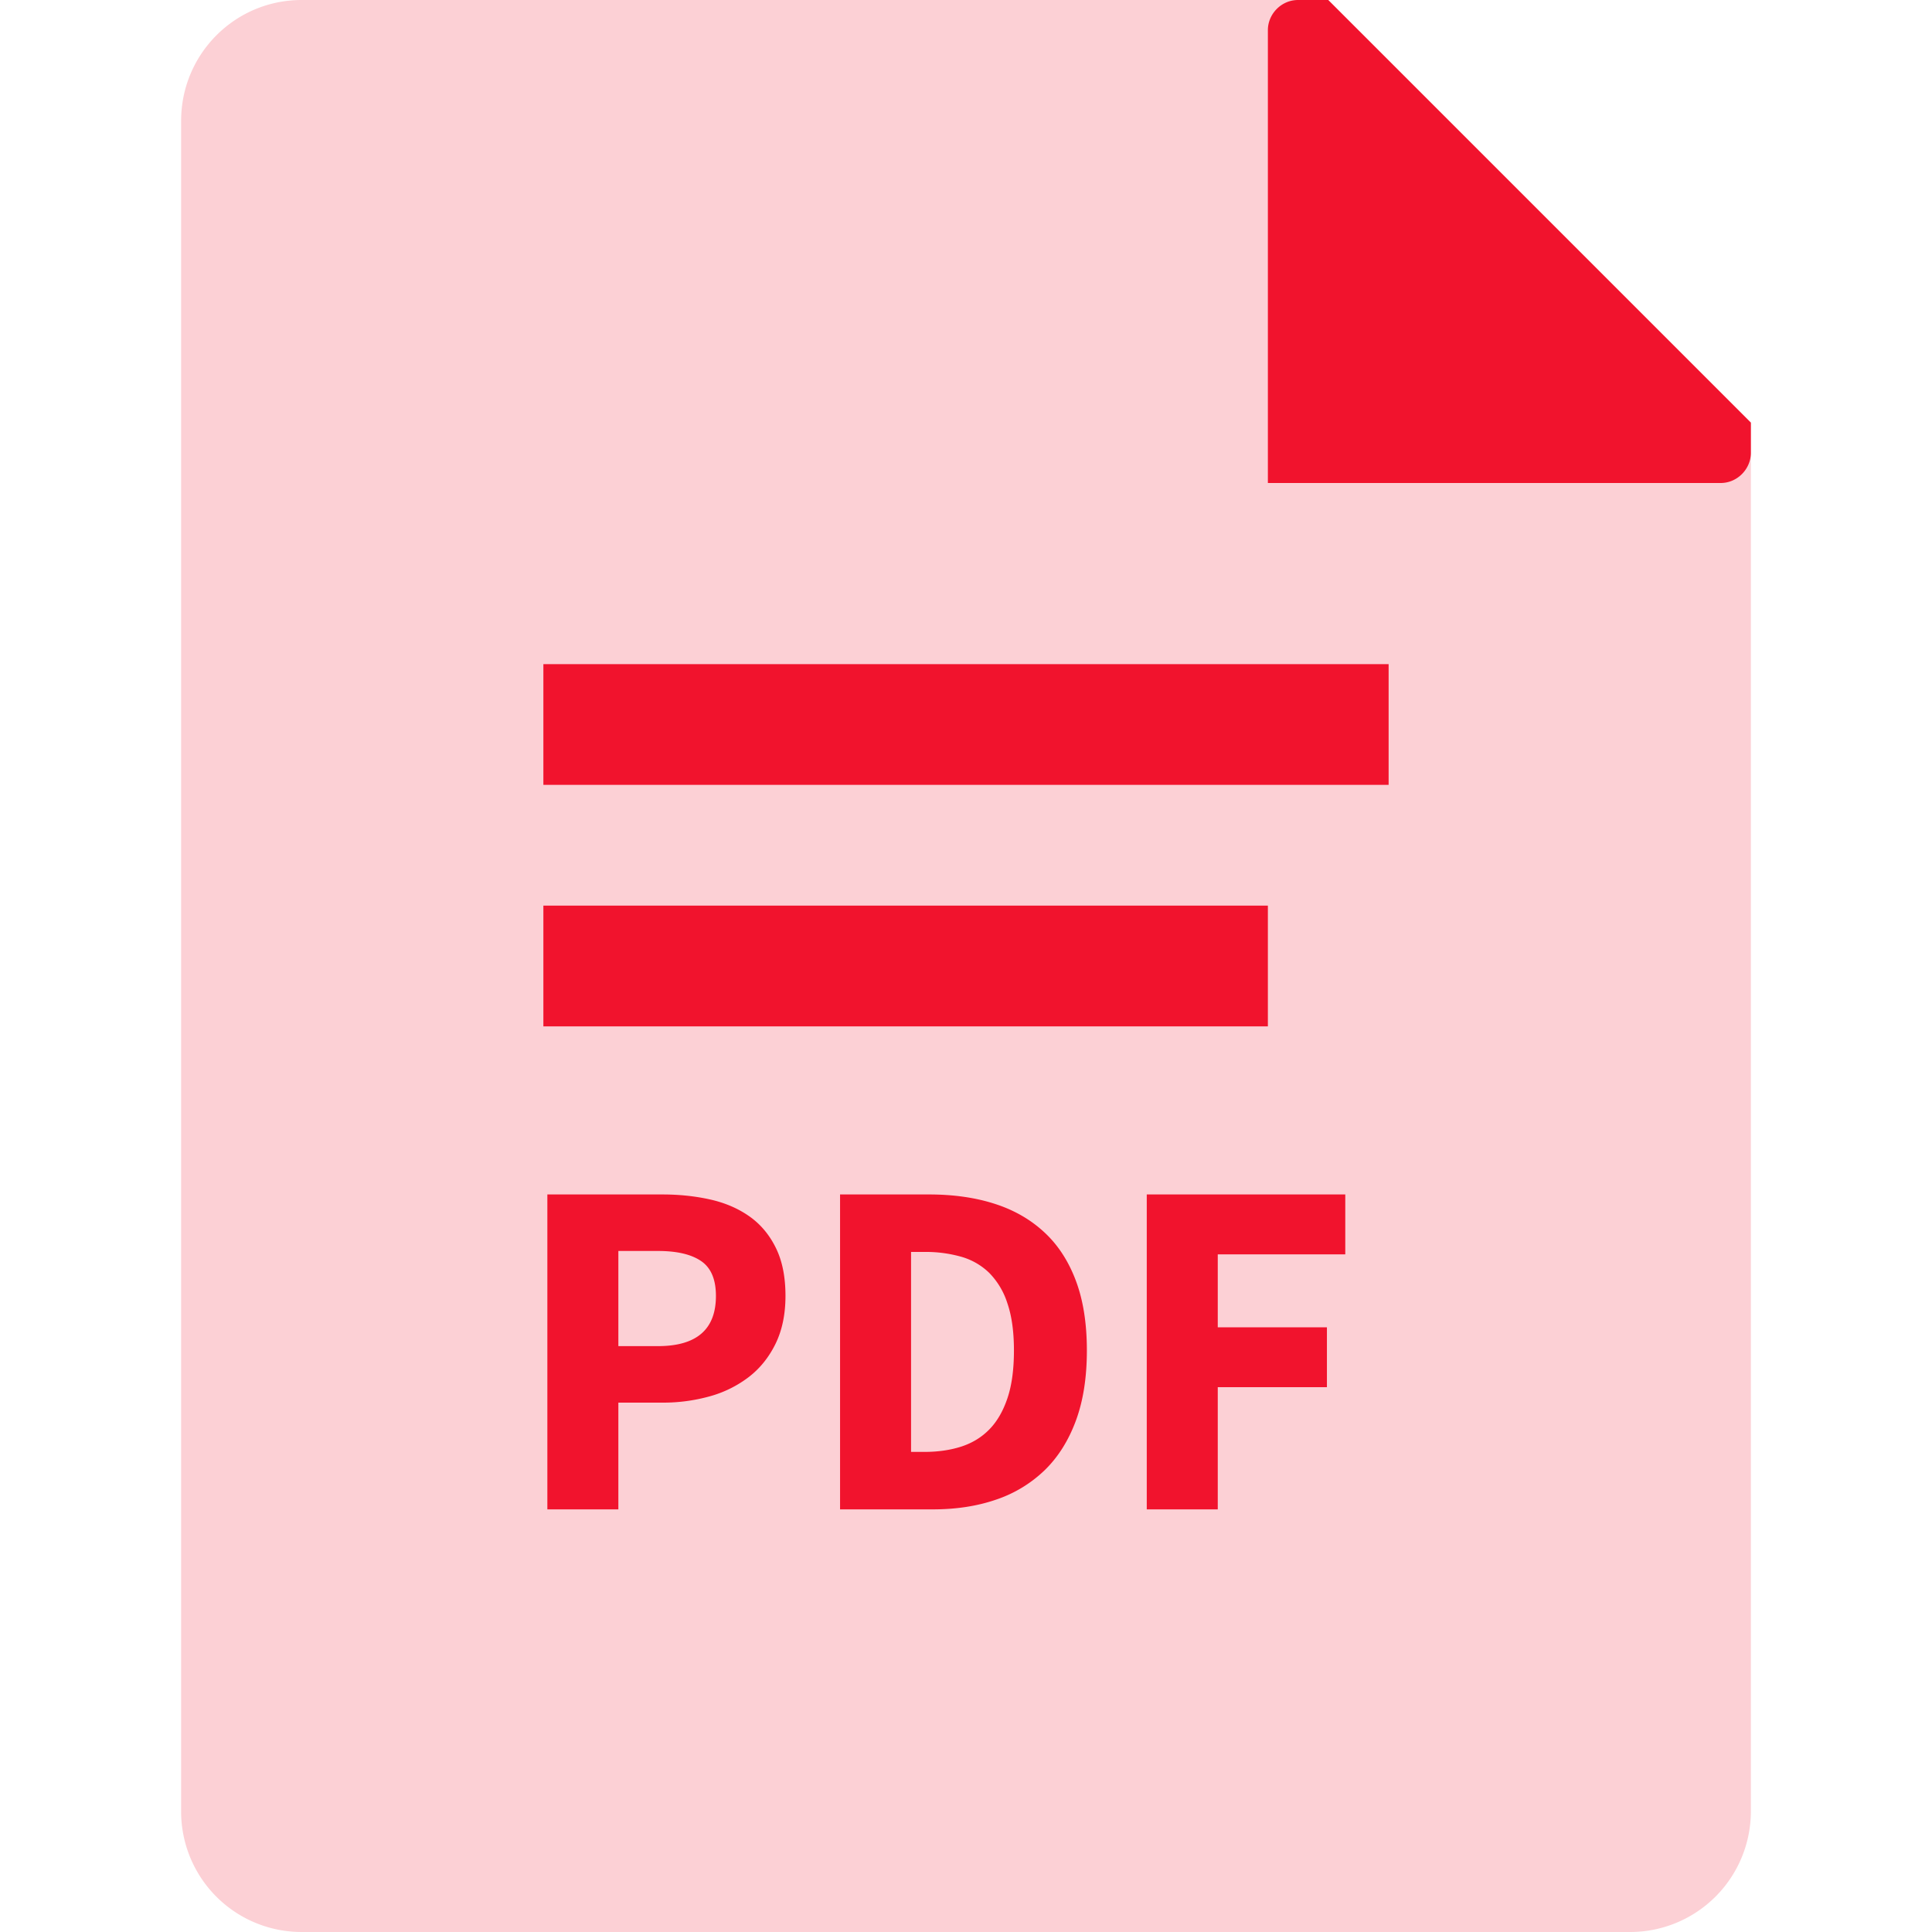 <svg xmlns="http://www.w3.org/2000/svg" width="32" height="32" viewBox="0 0 32 32"><g fill="none" fill-rule="evenodd"><path fill="#FCD0D5" d="M3 2.002C3 .896 3.89 0 4.997 0H22l7 7v22.996A2 2 0 0 1 27.003 32H4.997A1.995 1.995 0 0 1 3 29.998V2.002z"/><path fill="#F1132D" d="M21.5 0c-.276 0-.5.23-.5.5V8h7.5c.276 0 .5-.232.5-.5V7l-7-7h-.5zM9 11h14v2H9v-2zm0 4h12v2H9v-2zm.066 4.784h1.904c.283 0 .548.028.796.084.248.056.464.15.648.28.184.13.33.304.436.52.107.216.16.481.16.796 0 .304-.055.568-.164.792-.11.224-.257.408-.444.552a1.89 1.89 0 0 1-.648.32 2.87 2.87 0 0 1-.784.104h-.728V25H9.066v-5.216zm1.832 2.512c.64 0 .96-.277.96-.832 0-.272-.081-.464-.244-.576-.163-.112-.401-.168-.716-.168h-.656v1.576h.656zm3.016-2.512h1.472c.4 0 .76.05 1.08.152.32.101.595.257.824.468.23.21.405.479.528.804.123.325.184.712.184 1.16 0 .448-.061.837-.184 1.168-.123.33-.296.604-.52.82a2.137 2.137 0 0 1-.804.484c-.312.107-.66.16-1.044.16h-1.536v-5.216zm1.4 4.264c.224 0 .427-.03.608-.088.181-.059.336-.153.464-.284.128-.13.228-.303.3-.516.072-.213.108-.477.108-.792 0-.31-.036-.57-.108-.78a1.263 1.263 0 0 0-.3-.504 1.092 1.092 0 0 0-.464-.268 2.152 2.152 0 0 0-.608-.08h-.224v3.312h.224zm3.68-4.264h3.288v.992H20.17v1.208h1.808v.992H20.17V25h-1.176v-5.216z"/></g></svg>
